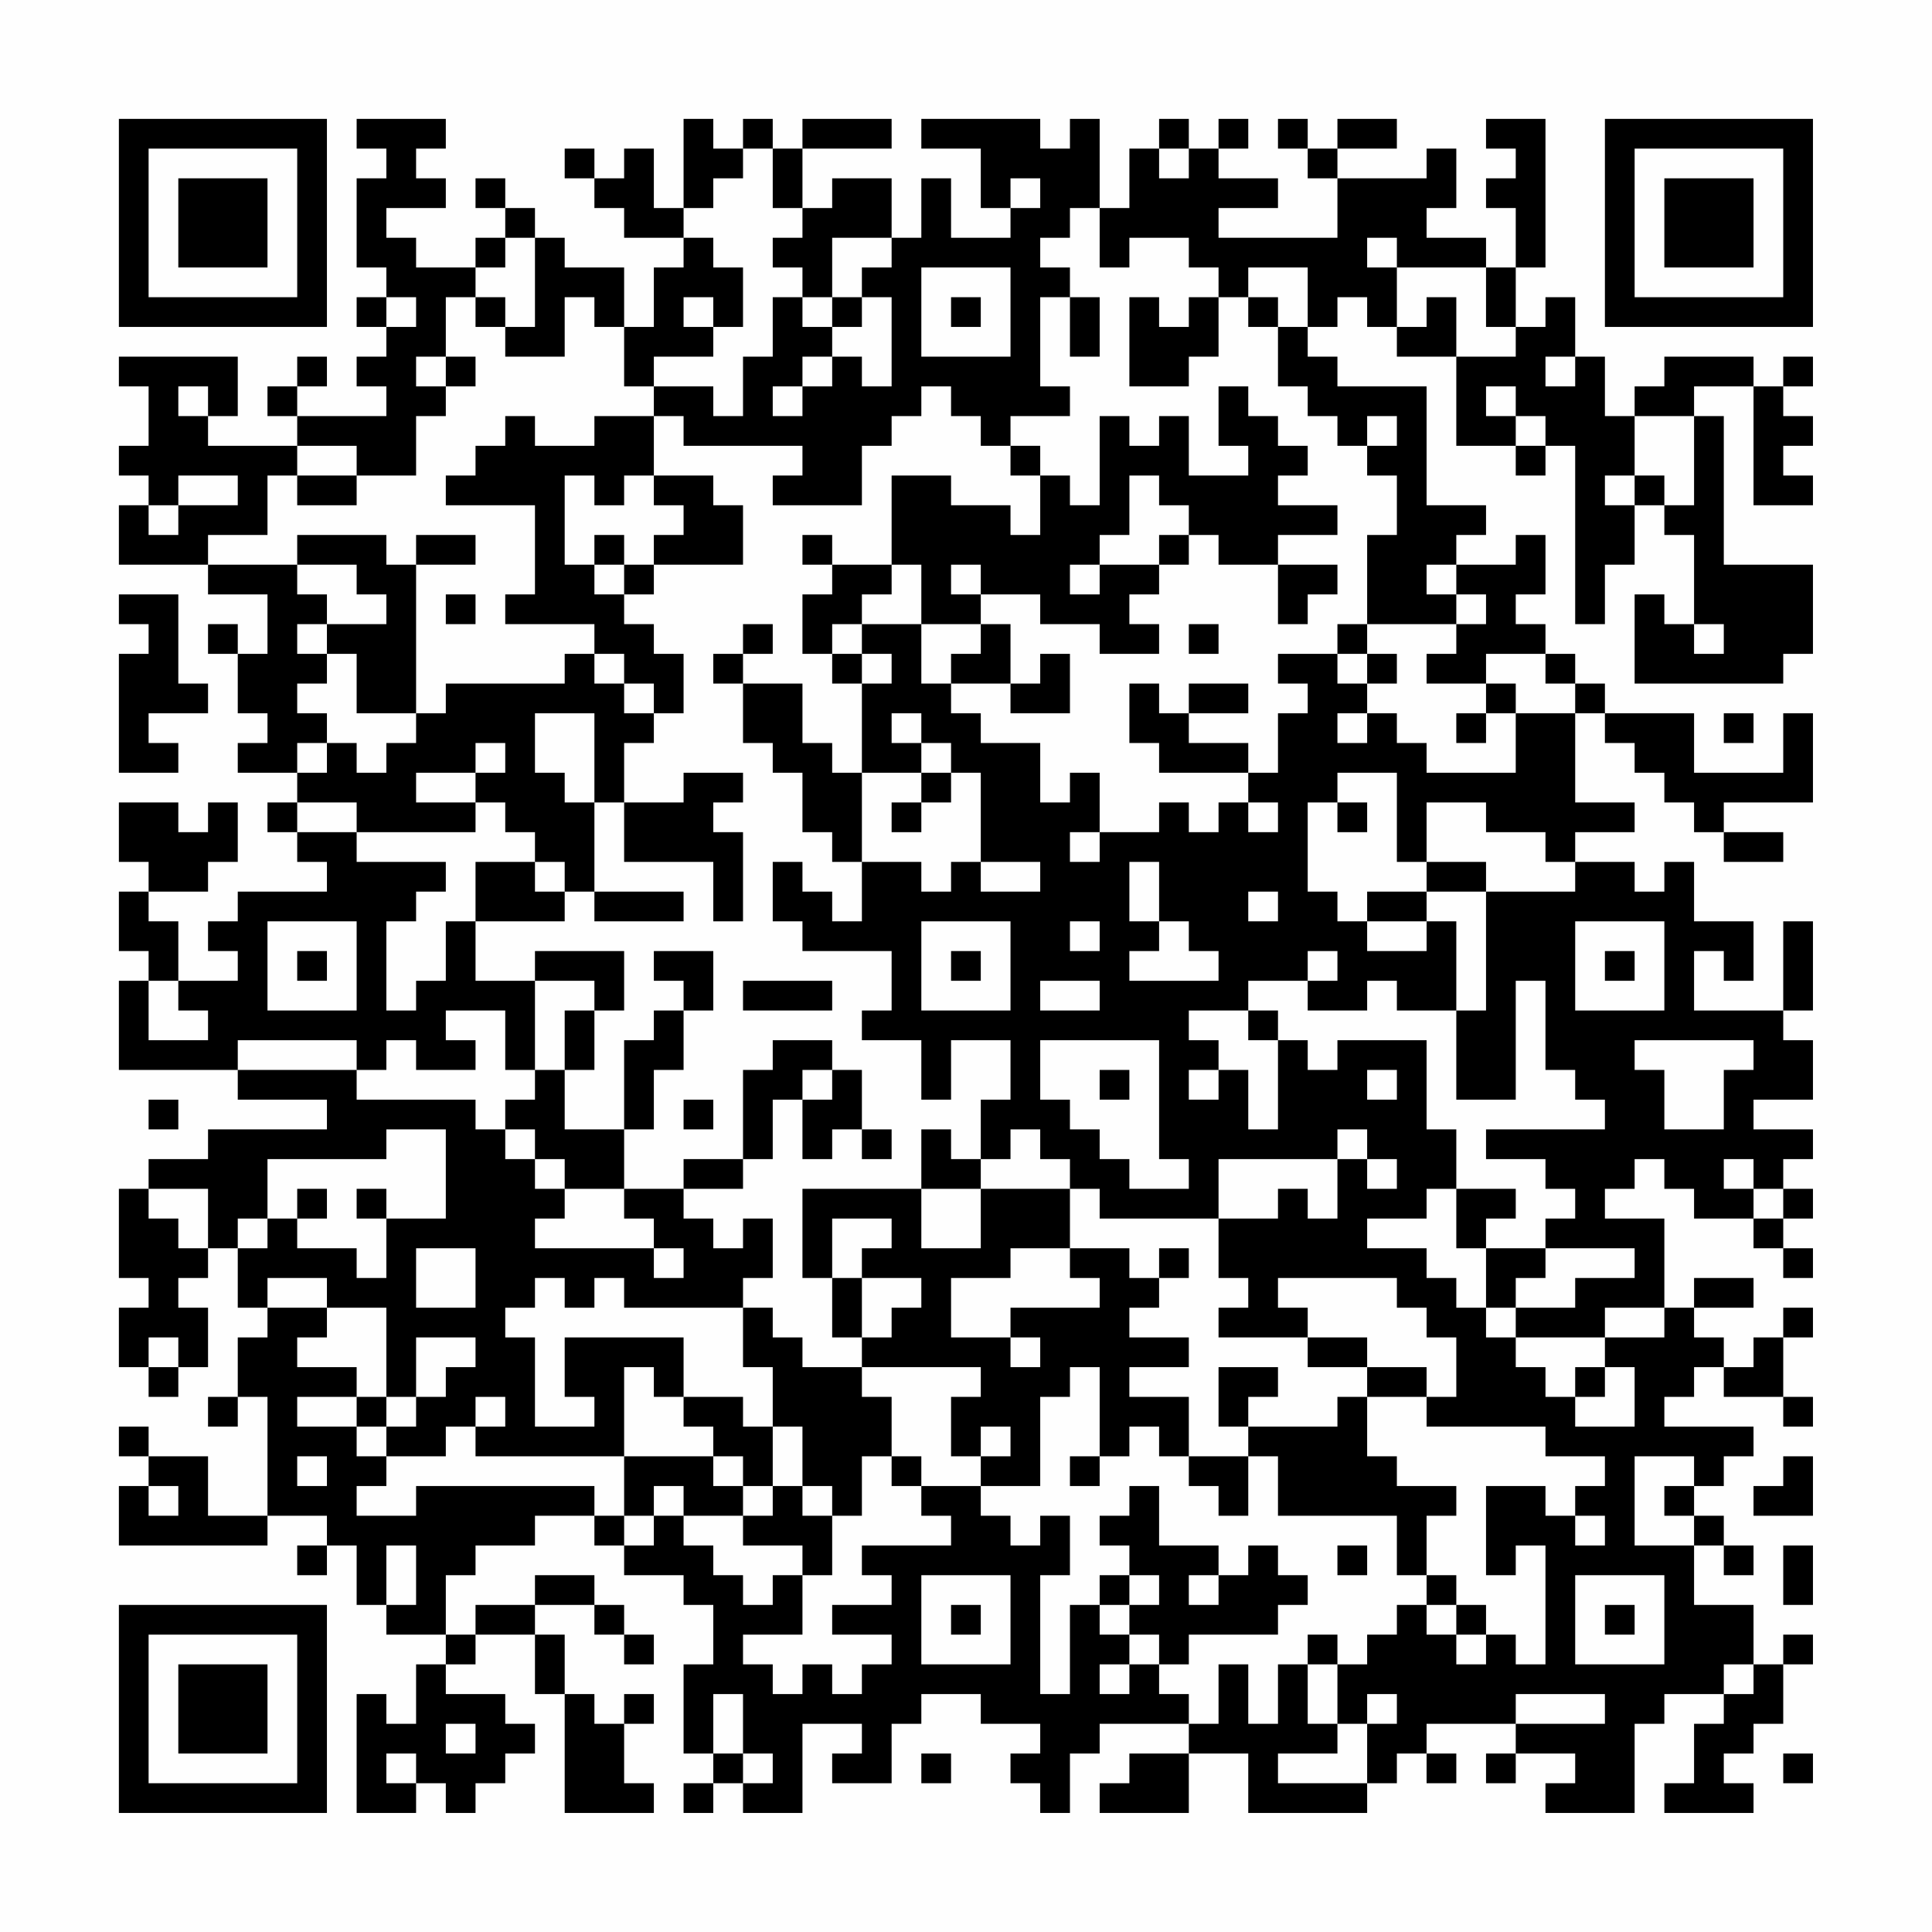 <?xml version="1.0" encoding="UTF-8"?>
<svg xmlns="http://www.w3.org/2000/svg" version="1.1" width="300" height="300" viewBox="0 0 300 300"><rect x="0" y="0" width="300" height="300" fill="#fefefe"/><g transform="scale(4.615)"><g transform="translate(4,4)"><path fill-rule="evenodd" d="M8 0L8 1L9 1L9 2L8 2L8 5L9 5L9 6L8 6L8 7L9 7L9 8L8 8L8 9L9 9L9 10L6 10L6 9L7 9L7 8L6 8L6 9L5 9L5 10L6 10L6 11L3 11L3 10L4 10L4 8L0 8L0 9L1 9L1 11L0 11L0 12L1 12L1 13L0 13L0 15L3 15L3 16L5 16L5 18L4 18L4 17L3 17L3 18L4 18L4 20L5 20L5 21L4 21L4 22L6 22L6 23L5 23L5 24L6 24L6 25L7 25L7 26L4 26L4 27L3 27L3 28L4 28L4 29L2 29L2 27L1 27L1 26L3 26L3 25L4 25L4 23L3 23L3 24L2 24L2 23L0 23L0 25L1 25L1 26L0 26L0 28L1 28L1 29L0 29L0 32L4 32L4 33L7 33L7 34L3 34L3 35L1 35L1 36L0 36L0 39L1 39L1 40L0 40L0 42L1 42L1 43L2 43L2 42L3 42L3 40L2 40L2 39L3 39L3 38L4 38L4 40L5 40L5 41L4 41L4 43L3 43L3 44L4 44L4 43L5 43L5 47L3 47L3 45L1 45L1 44L0 44L0 45L1 45L1 46L0 46L0 48L5 48L5 47L7 47L7 48L6 48L6 49L7 49L7 48L8 48L8 50L9 50L9 51L11 51L11 52L10 52L10 54L9 54L9 53L8 53L8 57L10 57L10 56L11 56L11 57L12 57L12 56L13 56L13 55L14 55L14 54L13 54L13 53L11 53L11 52L12 52L12 51L14 51L14 53L15 53L15 57L18 57L18 56L17 56L17 54L18 54L18 53L17 53L17 54L16 54L16 53L15 53L15 51L14 51L14 50L16 50L16 51L17 51L17 52L18 52L18 51L17 51L17 50L16 50L16 49L14 49L14 50L12 50L12 51L11 51L11 49L12 49L12 48L14 48L14 47L16 47L16 48L17 48L17 49L19 49L19 50L20 50L20 52L19 52L19 55L20 55L20 56L19 56L19 57L20 57L20 56L21 56L21 57L23 57L23 54L25 54L25 55L24 55L24 56L26 56L26 54L27 54L27 53L29 53L29 54L31 54L31 55L30 55L30 56L31 56L31 57L32 57L32 55L33 55L33 54L36 54L36 55L34 55L34 56L33 56L33 57L36 57L36 55L38 55L38 57L42 57L42 56L43 56L43 55L44 55L44 56L45 56L45 55L44 55L44 54L47 54L47 55L46 55L46 56L47 56L47 55L49 55L49 56L48 56L48 57L51 57L51 54L52 54L52 53L54 53L54 54L53 54L53 56L52 56L52 57L55 57L55 56L54 56L54 55L55 55L55 54L56 54L56 52L57 52L57 51L56 51L56 52L55 52L55 50L53 50L53 48L54 48L54 49L55 49L55 48L54 48L54 47L53 47L53 46L54 46L54 45L55 45L55 44L52 44L52 43L53 43L53 42L54 42L54 43L56 43L56 44L57 44L57 43L56 43L56 41L57 41L57 40L56 40L56 41L55 41L55 42L54 42L54 41L53 41L53 40L55 40L55 39L53 39L53 40L52 40L52 37L50 37L50 36L51 36L51 35L52 35L52 36L53 36L53 37L55 37L55 38L56 38L56 39L57 39L57 38L56 38L56 37L57 37L57 36L56 36L56 35L57 35L57 34L55 34L55 33L57 33L57 31L56 31L56 30L57 30L57 27L56 27L56 30L53 30L53 28L54 28L54 29L55 29L55 27L53 27L53 25L52 25L52 26L51 26L51 25L49 25L49 24L51 24L51 23L49 23L49 20L50 20L50 21L51 21L51 22L52 22L52 23L53 23L53 24L54 24L54 25L56 25L56 24L54 24L54 23L57 23L57 20L56 20L56 22L53 22L53 20L50 20L50 19L49 19L49 18L48 18L48 17L47 17L47 16L48 16L48 14L47 14L47 15L45 15L45 14L46 14L46 13L44 13L44 9L41 9L41 8L40 8L40 7L41 7L41 6L42 6L42 7L43 7L43 8L45 8L45 11L47 11L47 12L48 12L48 11L49 11L49 17L50 17L50 15L51 15L51 13L52 13L52 14L53 14L53 17L52 17L52 16L51 16L51 19L56 19L56 18L57 18L57 15L54 15L54 10L53 10L53 9L55 9L55 13L57 13L57 12L56 12L56 11L57 11L57 10L56 10L56 9L57 9L57 8L56 8L56 9L55 9L55 8L52 8L52 9L51 9L51 10L50 10L50 8L49 8L49 6L48 6L48 7L47 7L47 5L48 5L48 0L46 0L46 1L47 1L47 2L46 2L46 3L47 3L47 5L46 5L46 4L44 4L44 3L45 3L45 1L44 1L44 2L41 2L41 1L43 1L43 0L41 0L41 1L40 1L40 0L39 0L39 1L40 1L40 2L41 2L41 4L37 4L37 3L39 3L39 2L37 2L37 1L38 1L38 0L37 0L37 1L36 1L36 0L35 0L35 1L34 1L34 3L33 3L33 0L32 0L32 1L31 1L31 0L27 0L27 1L29 1L29 3L30 3L30 4L28 4L28 2L27 2L27 4L26 4L26 2L24 2L24 3L23 3L23 1L26 1L26 0L23 0L23 1L22 1L22 0L21 0L21 1L20 1L20 0L19 0L19 3L18 3L18 1L17 1L17 2L16 2L16 1L15 1L15 2L16 2L16 3L17 3L17 4L19 4L19 5L18 5L18 7L17 7L17 5L15 5L15 4L14 4L14 3L13 3L13 2L12 2L12 3L13 3L13 4L12 4L12 5L10 5L10 4L9 4L9 3L11 3L11 2L10 2L10 1L11 1L11 0ZM21 1L21 2L20 2L20 3L19 3L19 4L20 4L20 5L21 5L21 7L20 7L20 6L19 6L19 7L20 7L20 8L18 8L18 9L17 9L17 7L16 7L16 6L15 6L15 8L13 8L13 7L14 7L14 4L13 4L13 5L12 5L12 6L11 6L11 8L10 8L10 9L11 9L11 10L10 10L10 12L8 12L8 11L6 11L6 12L5 12L5 14L3 14L3 15L6 15L6 16L7 16L7 17L6 17L6 18L7 18L7 19L6 19L6 20L7 20L7 21L6 21L6 22L7 22L7 21L8 21L8 22L9 22L9 21L10 21L10 20L11 20L11 19L15 19L15 18L16 18L16 19L17 19L17 20L18 20L18 21L17 21L17 23L16 23L16 20L14 20L14 22L15 22L15 23L16 23L16 26L15 26L15 25L14 25L14 24L13 24L13 23L12 23L12 22L13 22L13 21L12 21L12 22L10 22L10 23L12 23L12 24L8 24L8 23L6 23L6 24L8 24L8 25L11 25L11 26L10 26L10 27L9 27L9 30L10 30L10 29L11 29L11 27L12 27L12 29L14 29L14 32L13 32L13 30L11 30L11 31L12 31L12 32L10 32L10 31L9 31L9 32L8 32L8 31L4 31L4 32L8 32L8 33L12 33L12 34L13 34L13 35L14 35L14 36L15 36L15 37L14 37L14 38L18 38L18 39L19 39L19 38L18 38L18 37L17 37L17 36L19 36L19 37L20 37L20 38L21 38L21 37L22 37L22 39L21 39L21 40L17 40L17 39L16 39L16 40L15 40L15 39L14 39L14 40L13 40L13 41L14 41L14 44L16 44L16 43L15 43L15 41L19 41L19 43L18 43L18 42L17 42L17 45L12 45L12 44L13 44L13 43L12 43L12 44L11 44L11 45L9 45L9 44L10 44L10 43L11 43L11 42L12 42L12 41L10 41L10 43L9 43L9 40L7 40L7 39L5 39L5 40L7 40L7 41L6 41L6 42L8 42L8 43L6 43L6 44L8 44L8 45L9 45L9 46L8 46L8 47L10 47L10 46L16 46L16 47L17 47L17 48L18 48L18 47L19 47L19 48L20 48L20 49L21 49L21 50L22 50L22 49L23 49L23 51L21 51L21 52L22 52L22 53L23 53L23 52L24 52L24 53L25 53L25 52L26 52L26 51L24 51L24 50L26 50L26 49L25 49L25 48L28 48L28 47L27 47L27 46L29 46L29 47L30 47L30 48L31 48L31 47L32 47L32 49L31 49L31 53L32 53L32 50L33 50L33 51L34 51L34 52L33 52L33 53L34 53L34 52L35 52L35 53L36 53L36 54L37 54L37 52L38 52L38 54L39 54L39 52L40 52L40 54L41 54L41 55L39 55L39 56L42 56L42 54L43 54L43 53L42 53L42 54L41 54L41 52L42 52L42 51L43 51L43 50L44 50L44 51L45 51L45 52L46 52L46 51L47 51L47 52L48 52L48 48L47 48L47 49L46 49L46 46L48 46L48 47L49 47L49 48L50 48L50 47L49 47L49 46L50 46L50 45L48 45L48 44L44 44L44 43L45 43L45 41L44 41L44 40L43 40L43 39L39 39L39 40L40 40L40 41L37 41L37 40L38 40L38 39L37 39L37 37L39 37L39 36L40 36L40 37L41 37L41 35L42 35L42 36L43 36L43 35L42 35L42 34L41 34L41 35L37 35L37 37L33 37L33 36L32 36L32 35L31 35L31 34L30 34L30 35L29 35L29 33L30 33L30 31L28 31L28 33L27 33L27 31L25 31L25 30L26 30L26 28L23 28L23 27L22 27L22 25L23 25L23 26L24 26L24 27L25 27L25 25L27 25L27 26L28 26L28 25L29 25L29 26L31 26L31 25L29 25L29 22L28 22L28 21L27 21L27 20L26 20L26 21L27 21L27 22L25 22L25 19L26 19L26 18L25 18L25 17L27 17L27 19L28 19L28 20L29 20L29 21L31 21L31 23L32 23L32 22L33 22L33 24L32 24L32 25L33 25L33 24L35 24L35 23L36 23L36 24L37 24L37 23L38 23L38 24L39 24L39 23L38 23L38 22L39 22L39 20L40 20L40 19L39 19L39 18L41 18L41 19L42 19L42 20L41 20L41 21L42 21L42 20L43 20L43 21L44 21L44 22L47 22L47 20L49 20L49 19L48 19L48 18L46 18L46 19L44 19L44 18L45 18L45 17L46 17L46 16L45 16L45 15L44 15L44 16L45 16L45 17L42 17L42 14L43 14L43 12L42 12L42 11L43 11L43 10L42 10L42 11L41 11L41 10L40 10L40 9L39 9L39 7L40 7L40 5L38 5L38 6L37 6L37 5L36 5L36 4L34 4L34 5L33 5L33 3L32 3L32 4L31 4L31 5L32 5L32 6L31 6L31 9L32 9L32 10L30 10L30 11L29 11L29 10L28 10L28 9L27 9L27 10L26 10L26 11L25 11L25 13L22 13L22 12L23 12L23 11L19 11L19 10L18 10L18 9L20 9L20 10L21 10L21 8L22 8L22 6L23 6L23 7L24 7L24 8L23 8L23 9L22 9L22 10L23 10L23 9L24 9L24 8L25 8L25 9L26 9L26 6L25 6L25 5L26 5L26 4L24 4L24 6L23 6L23 5L22 5L22 4L23 4L23 3L22 3L22 1ZM35 1L35 2L36 2L36 1ZM30 2L30 3L31 3L31 2ZM42 4L42 5L43 5L43 7L44 7L44 6L45 6L45 8L47 8L47 7L46 7L46 5L43 5L43 4ZM27 5L27 8L30 8L30 5ZM9 6L9 7L10 7L10 6ZM12 6L12 7L13 7L13 6ZM24 6L24 7L25 7L25 6ZM28 6L28 7L29 7L29 6ZM32 6L32 8L33 8L33 6ZM34 6L34 9L36 9L36 8L37 8L37 6L36 6L36 7L35 7L35 6ZM38 6L38 7L39 7L39 6ZM11 8L11 9L12 9L12 8ZM48 8L48 9L49 9L49 8ZM2 9L2 10L3 10L3 9ZM37 9L37 11L38 11L38 12L36 12L36 10L35 10L35 11L34 11L34 10L33 10L33 13L32 13L32 12L31 12L31 11L30 11L30 12L31 12L31 14L30 14L30 13L28 13L28 12L26 12L26 15L24 15L24 14L23 14L23 15L24 15L24 16L23 16L23 18L24 18L24 19L25 19L25 18L24 18L24 17L25 17L25 16L26 16L26 15L27 15L27 17L29 17L29 18L28 18L28 19L30 19L30 20L32 20L32 18L31 18L31 19L30 19L30 17L29 17L29 16L31 16L31 17L33 17L33 18L35 18L35 17L34 17L34 16L35 16L35 15L36 15L36 14L37 14L37 15L39 15L39 17L40 17L40 16L41 16L41 15L39 15L39 14L41 14L41 13L39 13L39 12L40 12L40 11L39 11L39 10L38 10L38 9ZM46 9L46 10L47 10L47 11L48 11L48 10L47 10L47 9ZM13 10L13 11L12 11L12 12L11 12L11 13L14 13L14 16L13 16L13 17L16 17L16 18L17 18L17 19L18 19L18 20L19 20L19 18L18 18L18 17L17 17L17 16L18 16L18 15L21 15L21 13L20 13L20 12L18 12L18 10L16 10L16 11L14 11L14 10ZM51 10L51 12L50 12L50 13L51 13L51 12L52 12L52 13L53 13L53 10ZM2 12L2 13L1 13L1 14L2 14L2 13L4 13L4 12ZM6 12L6 13L8 13L8 12ZM15 12L15 15L16 15L16 16L17 16L17 15L18 15L18 14L19 14L19 13L18 13L18 12L17 12L17 13L16 13L16 12ZM34 12L34 14L33 14L33 15L32 15L32 16L33 16L33 15L35 15L35 14L36 14L36 13L35 13L35 12ZM6 14L6 15L8 15L8 16L9 16L9 17L7 17L7 18L8 18L8 20L10 20L10 15L12 15L12 14L10 14L10 15L9 15L9 14ZM16 14L16 15L17 15L17 14ZM28 15L28 16L29 16L29 15ZM0 16L0 17L1 17L1 18L0 18L0 22L2 22L2 21L1 21L1 20L3 20L3 19L2 19L2 16ZM11 16L11 17L12 17L12 16ZM21 17L21 18L20 18L20 19L21 19L21 21L22 21L22 22L23 22L23 24L24 24L24 25L25 25L25 22L24 22L24 21L23 21L23 19L21 19L21 18L22 18L22 17ZM36 17L36 18L37 18L37 17ZM41 17L41 18L42 18L42 19L43 19L43 18L42 18L42 17ZM53 17L53 18L54 18L54 17ZM34 19L34 21L35 21L35 22L38 22L38 21L36 21L36 20L38 20L38 19L36 19L36 20L35 20L35 19ZM46 19L46 20L45 20L45 21L46 21L46 20L47 20L47 19ZM54 20L54 21L55 21L55 20ZM19 22L19 23L17 23L17 25L20 25L20 27L21 27L21 24L20 24L20 23L21 23L21 22ZM27 22L27 23L26 23L26 24L27 24L27 23L28 23L28 22ZM41 22L41 23L40 23L40 26L41 26L41 27L42 27L42 28L44 28L44 27L45 27L45 30L43 30L43 29L42 29L42 30L40 30L40 29L41 29L41 28L40 28L40 29L38 29L38 30L36 30L36 31L37 31L37 32L36 32L36 33L37 33L37 32L38 32L38 34L39 34L39 31L40 31L40 32L41 32L41 31L44 31L44 34L45 34L45 36L44 36L44 37L42 37L42 38L44 38L44 39L45 39L45 40L46 40L46 41L47 41L47 42L48 42L48 43L49 43L49 44L51 44L51 42L50 42L50 41L52 41L52 40L50 40L50 41L47 41L47 40L49 40L49 39L51 39L51 38L48 38L48 37L49 37L49 36L48 36L48 35L46 35L46 34L50 34L50 33L49 33L49 32L48 32L48 29L47 29L47 33L45 33L45 30L46 30L46 26L49 26L49 25L48 25L48 24L46 24L46 23L44 23L44 25L43 25L43 22ZM41 23L41 24L42 24L42 23ZM12 25L12 27L15 27L15 26L14 26L14 25ZM34 25L34 27L35 27L35 28L34 28L34 29L37 29L37 28L36 28L36 27L35 27L35 25ZM44 25L44 26L42 26L42 27L44 27L44 26L46 26L46 25ZM16 26L16 27L19 27L19 26ZM38 26L38 27L39 27L39 26ZM5 27L5 30L8 30L8 27ZM27 27L27 30L30 30L30 27ZM32 27L32 28L33 28L33 27ZM49 27L49 30L52 30L52 27ZM6 28L6 29L7 29L7 28ZM14 28L14 29L16 29L16 30L15 30L15 32L14 32L14 33L13 33L13 34L14 34L14 35L15 35L15 36L17 36L17 34L18 34L18 32L19 32L19 30L20 30L20 28L18 28L18 29L19 29L19 30L18 30L18 31L17 31L17 34L15 34L15 32L16 32L16 30L17 30L17 28ZM28 28L28 29L29 29L29 28ZM50 28L50 29L51 29L51 28ZM1 29L1 31L3 31L3 30L2 30L2 29ZM21 29L21 30L24 30L24 29ZM31 29L31 30L33 30L33 29ZM38 30L38 31L39 31L39 30ZM22 31L22 32L21 32L21 35L19 35L19 36L21 36L21 35L22 35L22 33L23 33L23 35L24 35L24 34L25 34L25 35L26 35L26 34L25 34L25 32L24 32L24 31ZM31 31L31 33L32 33L32 34L33 34L33 35L34 35L34 36L36 36L36 35L35 35L35 31ZM51 31L51 32L52 32L52 34L54 34L54 32L55 32L55 31ZM23 32L23 33L24 33L24 32ZM33 32L33 33L34 33L34 32ZM42 32L42 33L43 33L43 32ZM1 33L1 34L2 34L2 33ZM19 33L19 34L20 34L20 33ZM9 34L9 35L5 35L5 37L4 37L4 38L5 38L5 37L6 37L6 38L8 38L8 39L9 39L9 37L11 37L11 34ZM27 34L27 36L23 36L23 39L24 39L24 41L25 41L25 42L23 42L23 41L22 41L22 40L21 40L21 42L22 42L22 44L21 44L21 43L19 43L19 44L20 44L20 45L17 45L17 47L18 47L18 46L19 46L19 47L21 47L21 48L23 48L23 49L24 49L24 47L25 47L25 45L26 45L26 46L27 46L27 45L26 45L26 43L25 43L25 42L29 42L29 43L28 43L28 45L29 45L29 46L31 46L31 43L32 43L32 42L33 42L33 45L32 45L32 46L33 46L33 45L34 45L34 44L35 44L35 45L36 45L36 46L37 46L37 47L38 47L38 45L39 45L39 47L43 47L43 49L44 49L44 50L45 50L45 51L46 51L46 50L45 50L45 49L44 49L44 47L45 47L45 46L43 46L43 45L42 45L42 43L44 43L44 42L42 42L42 41L40 41L40 42L42 42L42 43L41 43L41 44L38 44L38 43L39 43L39 42L37 42L37 44L38 44L38 45L36 45L36 43L34 43L34 42L36 42L36 41L34 41L34 40L35 40L35 39L36 39L36 38L35 38L35 39L34 39L34 38L32 38L32 36L29 36L29 35L28 35L28 34ZM54 35L54 36L55 36L55 37L56 37L56 36L55 36L55 35ZM1 36L1 37L2 37L2 38L3 38L3 36ZM6 36L6 37L7 37L7 36ZM8 36L8 37L9 37L9 36ZM27 36L27 38L29 38L29 36ZM45 36L45 38L46 38L46 40L47 40L47 39L48 39L48 38L46 38L46 37L47 37L47 36ZM24 37L24 39L25 39L25 41L26 41L26 40L27 40L27 39L25 39L25 38L26 38L26 37ZM10 38L10 40L12 40L12 38ZM30 38L30 39L28 39L28 41L30 41L30 42L31 42L31 41L30 41L30 40L33 40L33 39L32 39L32 38ZM1 41L1 42L2 42L2 41ZM49 42L49 43L50 43L50 42ZM8 43L8 44L9 44L9 43ZM22 44L22 46L21 46L21 45L20 45L20 46L21 46L21 47L22 47L22 46L23 46L23 47L24 47L24 46L23 46L23 44ZM29 44L29 45L30 45L30 44ZM6 45L6 46L7 46L7 45ZM51 45L51 48L53 48L53 47L52 47L52 46L53 46L53 45ZM56 45L56 46L55 46L55 47L57 47L57 45ZM1 46L1 47L2 47L2 46ZM34 46L34 47L33 47L33 48L34 48L34 49L33 49L33 50L34 50L34 51L35 51L35 52L36 52L36 51L39 51L39 50L40 50L40 49L39 49L39 48L38 48L38 49L37 49L37 48L35 48L35 46ZM9 48L9 50L10 50L10 48ZM41 48L41 49L42 49L42 48ZM56 48L56 50L57 50L57 48ZM27 49L27 52L30 52L30 49ZM34 49L34 50L35 50L35 49ZM36 49L36 50L37 50L37 49ZM49 49L49 52L52 52L52 49ZM28 50L28 51L29 51L29 50ZM50 50L50 51L51 51L51 50ZM40 51L40 52L41 52L41 51ZM54 52L54 53L55 53L55 52ZM20 53L20 55L21 55L21 56L22 56L22 55L21 55L21 53ZM47 53L47 54L50 54L50 53ZM11 54L11 55L12 55L12 54ZM9 55L9 56L10 56L10 55ZM27 55L27 56L28 56L28 55ZM56 55L56 56L57 56L57 55ZM0 0L0 7L7 7L7 0ZM1 1L1 6L6 6L6 1ZM2 2L2 5L5 5L5 2ZM50 0L50 7L57 7L57 0ZM51 1L51 6L56 6L56 1ZM52 2L52 5L55 5L55 2ZM0 50L0 57L7 57L7 50ZM1 51L1 56L6 56L6 51ZM2 52L2 55L5 55L5 52Z" fill="#000000"/></g></g></svg>
